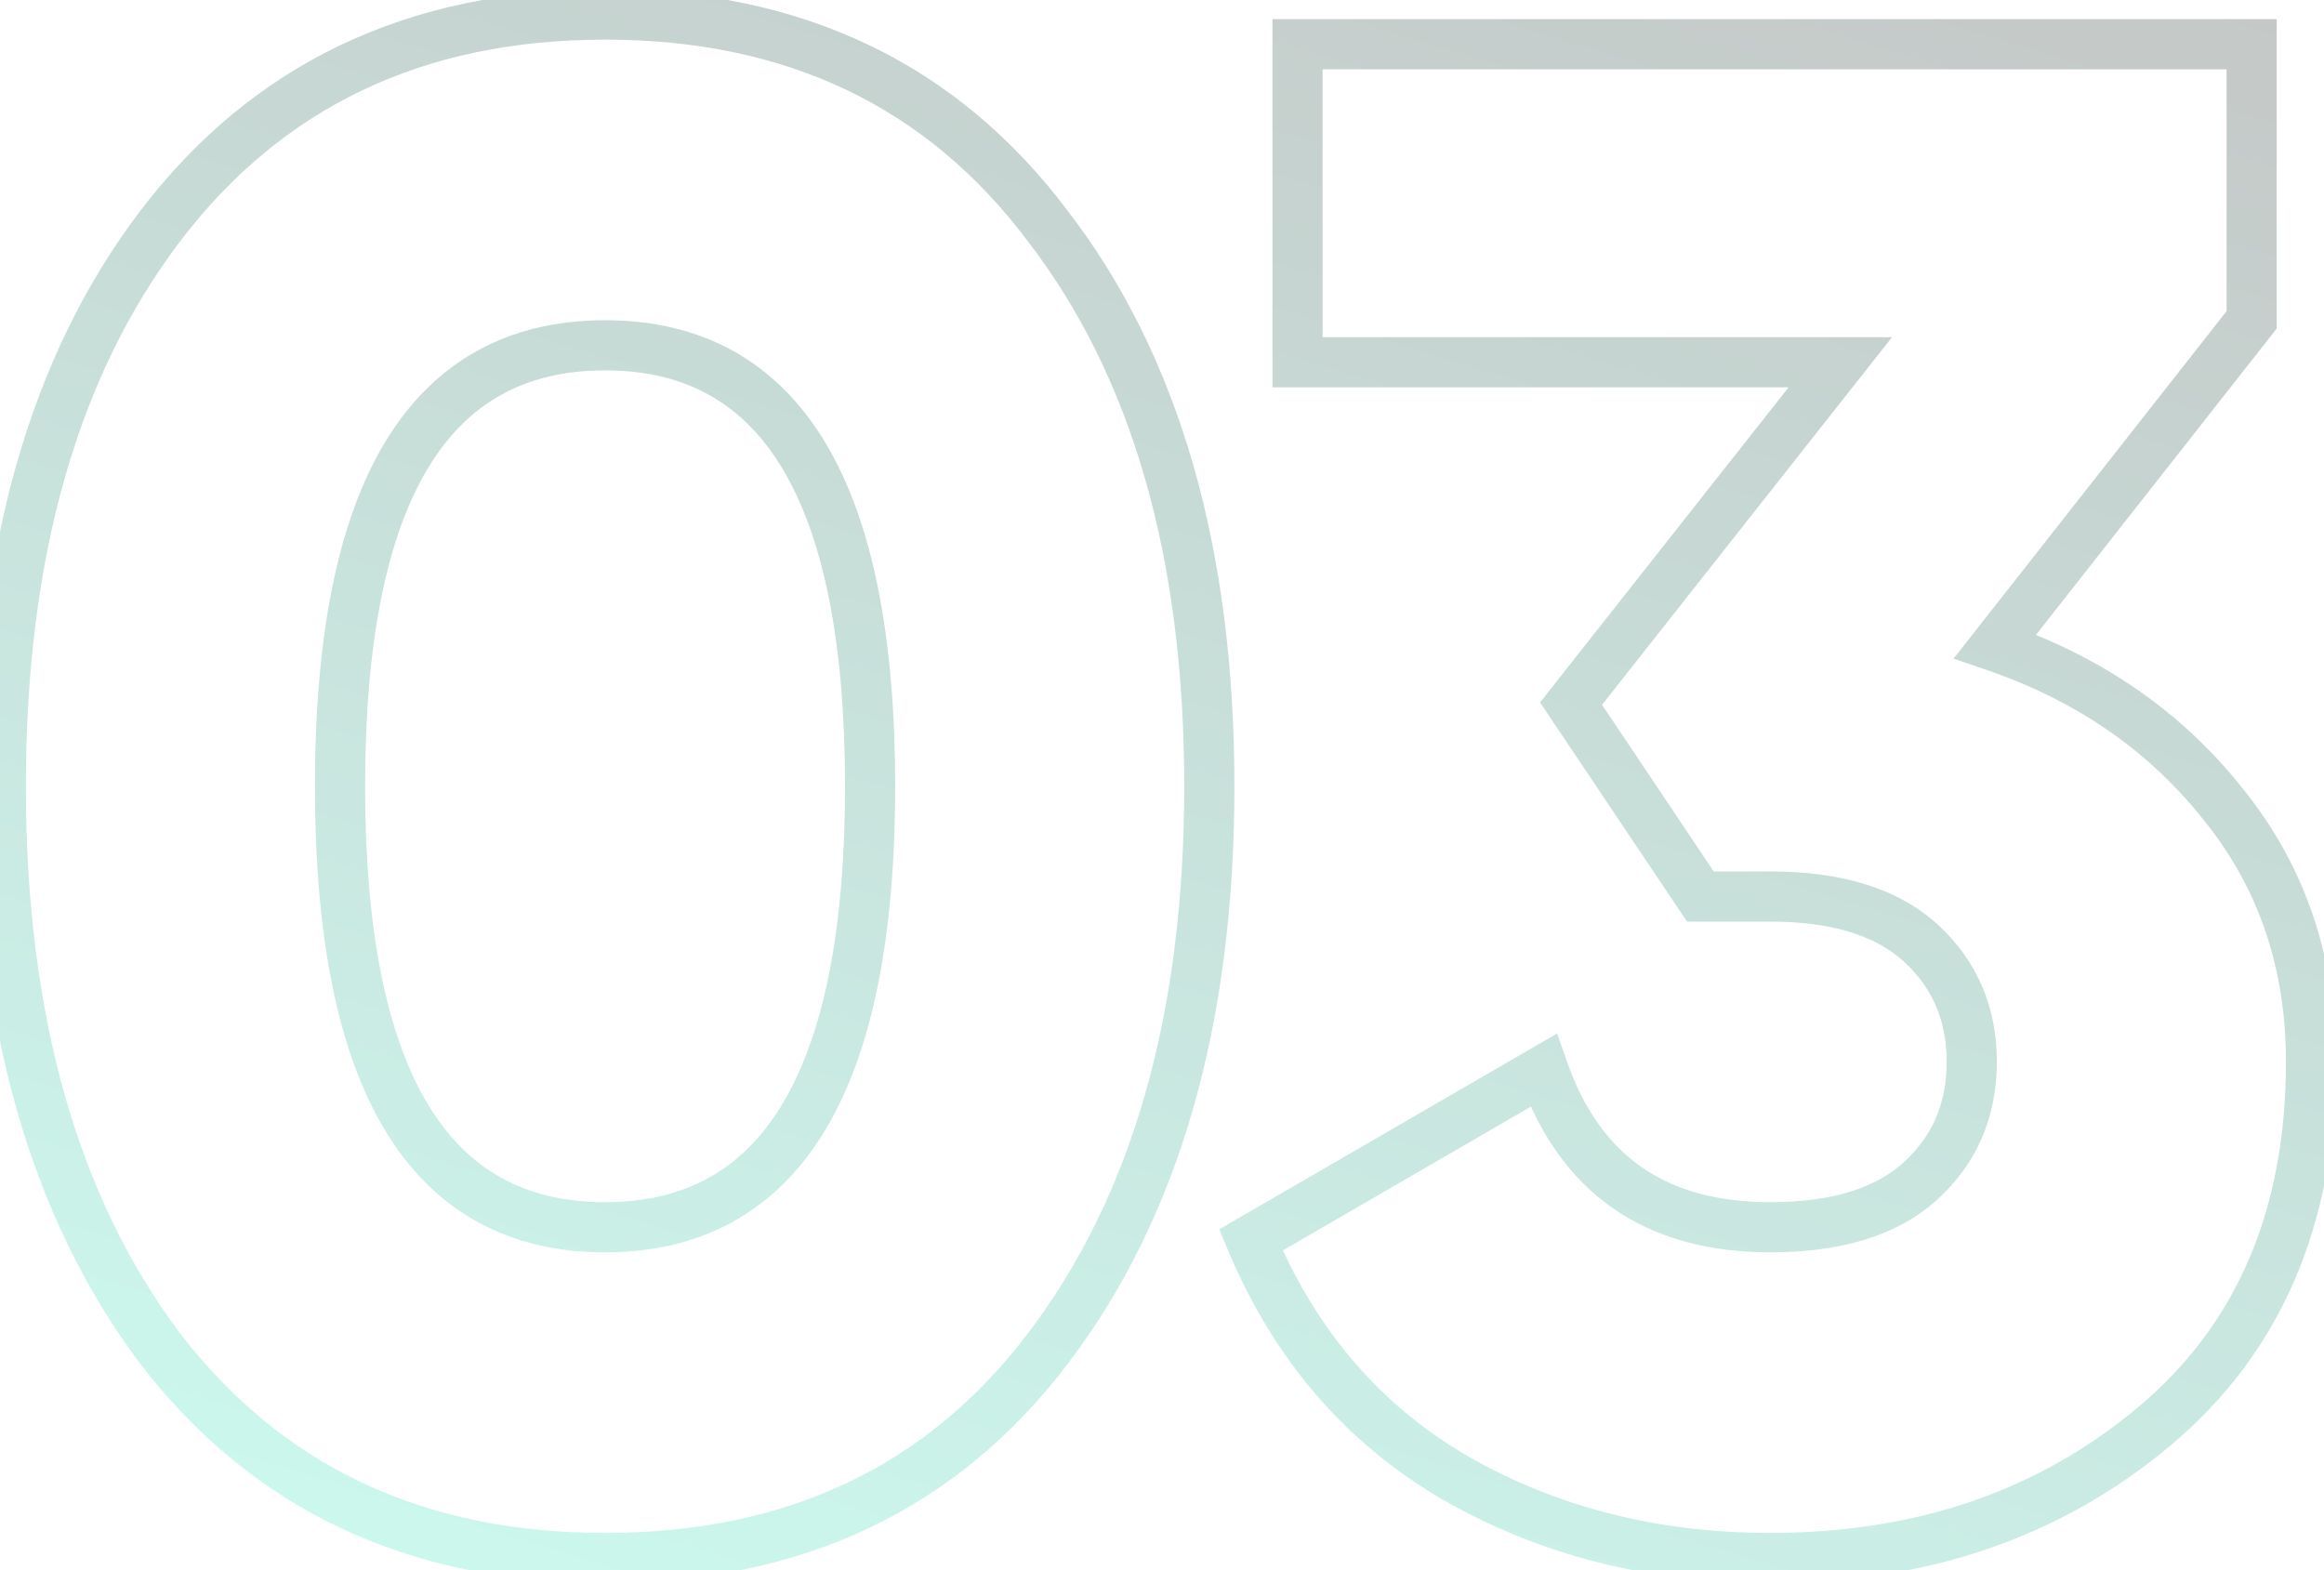 <svg width="111" height="75" viewBox="0 0 111 75" fill="none" xmlns="http://www.w3.org/2000/svg">
<path d="M50.064 64.392L49.11 63.668L49.109 63.669L50.064 64.392ZM7.633 64.392L6.675 65.111L6.683 65.122L7.633 64.392ZM7.633 10.822L6.679 10.098L6.678 10.099L7.633 10.822ZM50.064 10.822L49.106 11.541L49.114 11.552L50.064 10.822ZM49.109 63.669C44.292 70.028 37.605 73.22 28.899 73.22V75.615C38.286 75.615 45.709 72.124 51.019 65.115L49.109 63.669ZM28.899 73.22C20.193 73.22 13.469 70.027 8.583 63.663L6.683 65.122C12.059 72.125 19.512 75.615 28.899 75.615V73.22ZM8.591 63.674C3.726 57.188 1.236 48.52 1.236 37.557H-1.16C-1.16 48.873 1.413 58.095 6.675 65.111L8.591 63.674ZM1.236 37.557C1.236 26.593 3.727 17.962 8.588 11.545L6.678 10.099C1.413 17.05 -1.16 26.242 -1.16 37.557H1.236ZM8.587 11.547C13.474 5.116 20.198 1.893 28.899 1.893V-0.502C19.507 -0.502 12.054 3.026 6.679 10.098L8.587 11.547ZM28.899 1.893C37.6 1.893 44.287 5.116 49.106 11.541L51.022 10.104C45.714 3.027 38.291 -0.502 28.899 -0.502V1.893ZM49.114 11.552C54.039 17.967 56.562 26.596 56.562 37.557H58.958C58.958 26.238 56.35 17.044 51.014 10.093L49.114 11.552ZM56.562 37.557C56.562 48.516 54.039 57.182 49.11 63.668L51.017 65.117C56.35 58.1 58.958 48.876 58.958 37.557H56.562ZM15.043 37.557C15.043 44.659 16.103 50.184 18.379 53.971C20.713 57.855 24.275 59.818 28.899 59.818V57.422C25.084 57.422 22.317 55.874 20.432 52.737C18.488 49.503 17.438 44.497 17.438 37.557H15.043ZM28.899 59.818C33.523 59.818 37.085 57.855 39.419 53.971C41.695 50.184 42.755 44.659 42.755 37.557H40.36C40.36 44.497 39.31 49.503 37.366 52.737C35.481 55.874 32.714 57.422 28.899 57.422V59.818ZM42.755 37.557C42.755 30.455 41.695 24.929 39.419 21.142C37.085 17.258 33.523 15.296 28.899 15.296V17.691C32.714 17.691 35.481 19.239 37.366 22.376C39.31 25.61 40.36 30.616 40.36 37.557H42.755ZM28.899 15.296C24.275 15.296 20.713 17.258 18.379 21.142C16.103 24.929 15.043 30.455 15.043 37.557H17.438C17.438 30.616 18.488 25.61 20.432 22.376C22.317 19.239 25.084 17.691 28.899 17.691V15.296ZM95.29 30.873L94.349 30.133L93.307 31.459L94.902 32.006L95.29 30.873ZM106.227 38.468L105.287 39.21L105.294 39.218L106.227 38.468ZM102.885 68.139L102.116 67.221L102.885 68.139ZM69.468 70.57L68.863 71.604L68.87 71.608L69.468 70.57ZM59.746 59.228L59.145 58.192L58.234 58.719L58.641 59.691L59.746 59.228ZM73.721 51.126L74.851 50.729L74.371 49.365L73.12 50.09L73.721 51.126ZM91.746 56.392L92.555 57.275L91.746 56.392ZM91.746 45.05L92.555 44.167H92.555L91.746 45.05ZM81.214 42.822L80.22 43.489L80.575 44.02H81.214V42.822ZM75.037 33.607L74.097 32.865L73.557 33.55L74.042 34.274L75.037 33.607ZM87.898 17.303L88.838 18.045L90.368 16.106H87.898V17.303ZM61.974 17.303H60.776V18.501H61.974V17.303ZM61.974 2.113V0.916H60.776V2.113H61.974ZM107.544 2.113H108.741V0.916H107.544V2.113ZM107.544 15.278L108.486 16.018L108.741 15.692V15.278H107.544ZM94.902 32.006C99.223 33.489 102.671 35.892 105.287 39.21L107.168 37.727C104.247 34.023 100.404 31.362 95.679 29.74L94.902 32.006ZM105.294 39.218C107.878 42.433 109.182 46.248 109.182 50.721H111.577C111.577 45.743 110.112 41.389 107.161 37.718L105.294 39.218ZM109.182 50.721C109.182 57.849 106.801 63.296 102.116 67.221L103.655 69.057C108.962 64.611 111.577 58.447 111.577 50.721H109.182ZM102.116 67.221C97.36 71.206 91.531 73.22 84.556 73.22V75.615C92.029 75.615 98.419 73.443 103.655 69.057L102.116 67.221ZM84.556 73.22C79.143 73.22 74.323 71.983 70.065 69.532L68.87 71.608C73.523 74.287 78.762 75.615 84.556 75.615V73.22ZM70.072 69.536C65.923 67.11 62.85 63.538 60.85 58.765L58.641 59.691C60.827 64.909 64.235 68.898 68.863 71.603L70.072 69.536ZM60.346 60.264L74.321 52.163L73.12 50.09L59.145 58.192L60.346 60.264ZM72.591 51.523C73.534 54.209 75.011 56.311 77.065 57.732C79.115 59.15 81.639 59.818 84.556 59.818V57.422C82.005 57.422 79.989 56.842 78.427 55.762C76.869 54.684 75.662 53.039 74.851 50.729L72.591 51.523ZM84.556 59.818C87.897 59.818 90.633 59.037 92.555 57.275L90.937 55.509C89.618 56.718 87.561 57.422 84.556 57.422V59.818ZM92.555 57.275C94.435 55.552 95.374 53.336 95.374 50.721H92.979C92.979 52.698 92.297 54.262 90.937 55.509L92.555 57.275ZM95.374 50.721C95.374 48.107 94.435 45.891 92.555 44.167L90.937 45.933C92.297 47.181 92.979 48.745 92.979 50.721H95.374ZM92.555 44.167C90.633 42.406 87.897 41.625 84.556 41.625V44.02C87.561 44.02 89.618 44.725 90.937 45.933L92.555 44.167ZM84.556 41.625H81.214V44.02H84.556V41.625ZM82.209 42.156L76.032 32.94L74.042 34.274L80.22 43.489L82.209 42.156ZM75.978 34.349L88.838 18.045L86.958 16.561L74.097 32.865L75.978 34.349ZM87.898 16.106H61.974V18.501H87.898V16.106ZM63.171 17.303V2.113H60.776V17.303H63.171ZM61.974 3.311H107.544V0.916H61.974V3.311ZM106.346 2.113V15.278H108.741V2.113H106.346ZM106.602 14.538L94.349 30.133L96.232 31.613L108.486 16.018L106.602 14.538Z" fill="url(#paint0_linear_1_2566)" fill-opacity="0.23"/>
<defs>
<linearGradient id="paint0_linear_1_2566" x1="55.5" y1="-24" x2="17.6" y2="100.826" gradientUnits="userSpaceOnUse">
<stop/>
<stop offset="0.91" stop-color="#25FFCB"/>
<stop offset="1" stop-color="#3C4E49"/>
</linearGradient>
</defs>
</svg>
